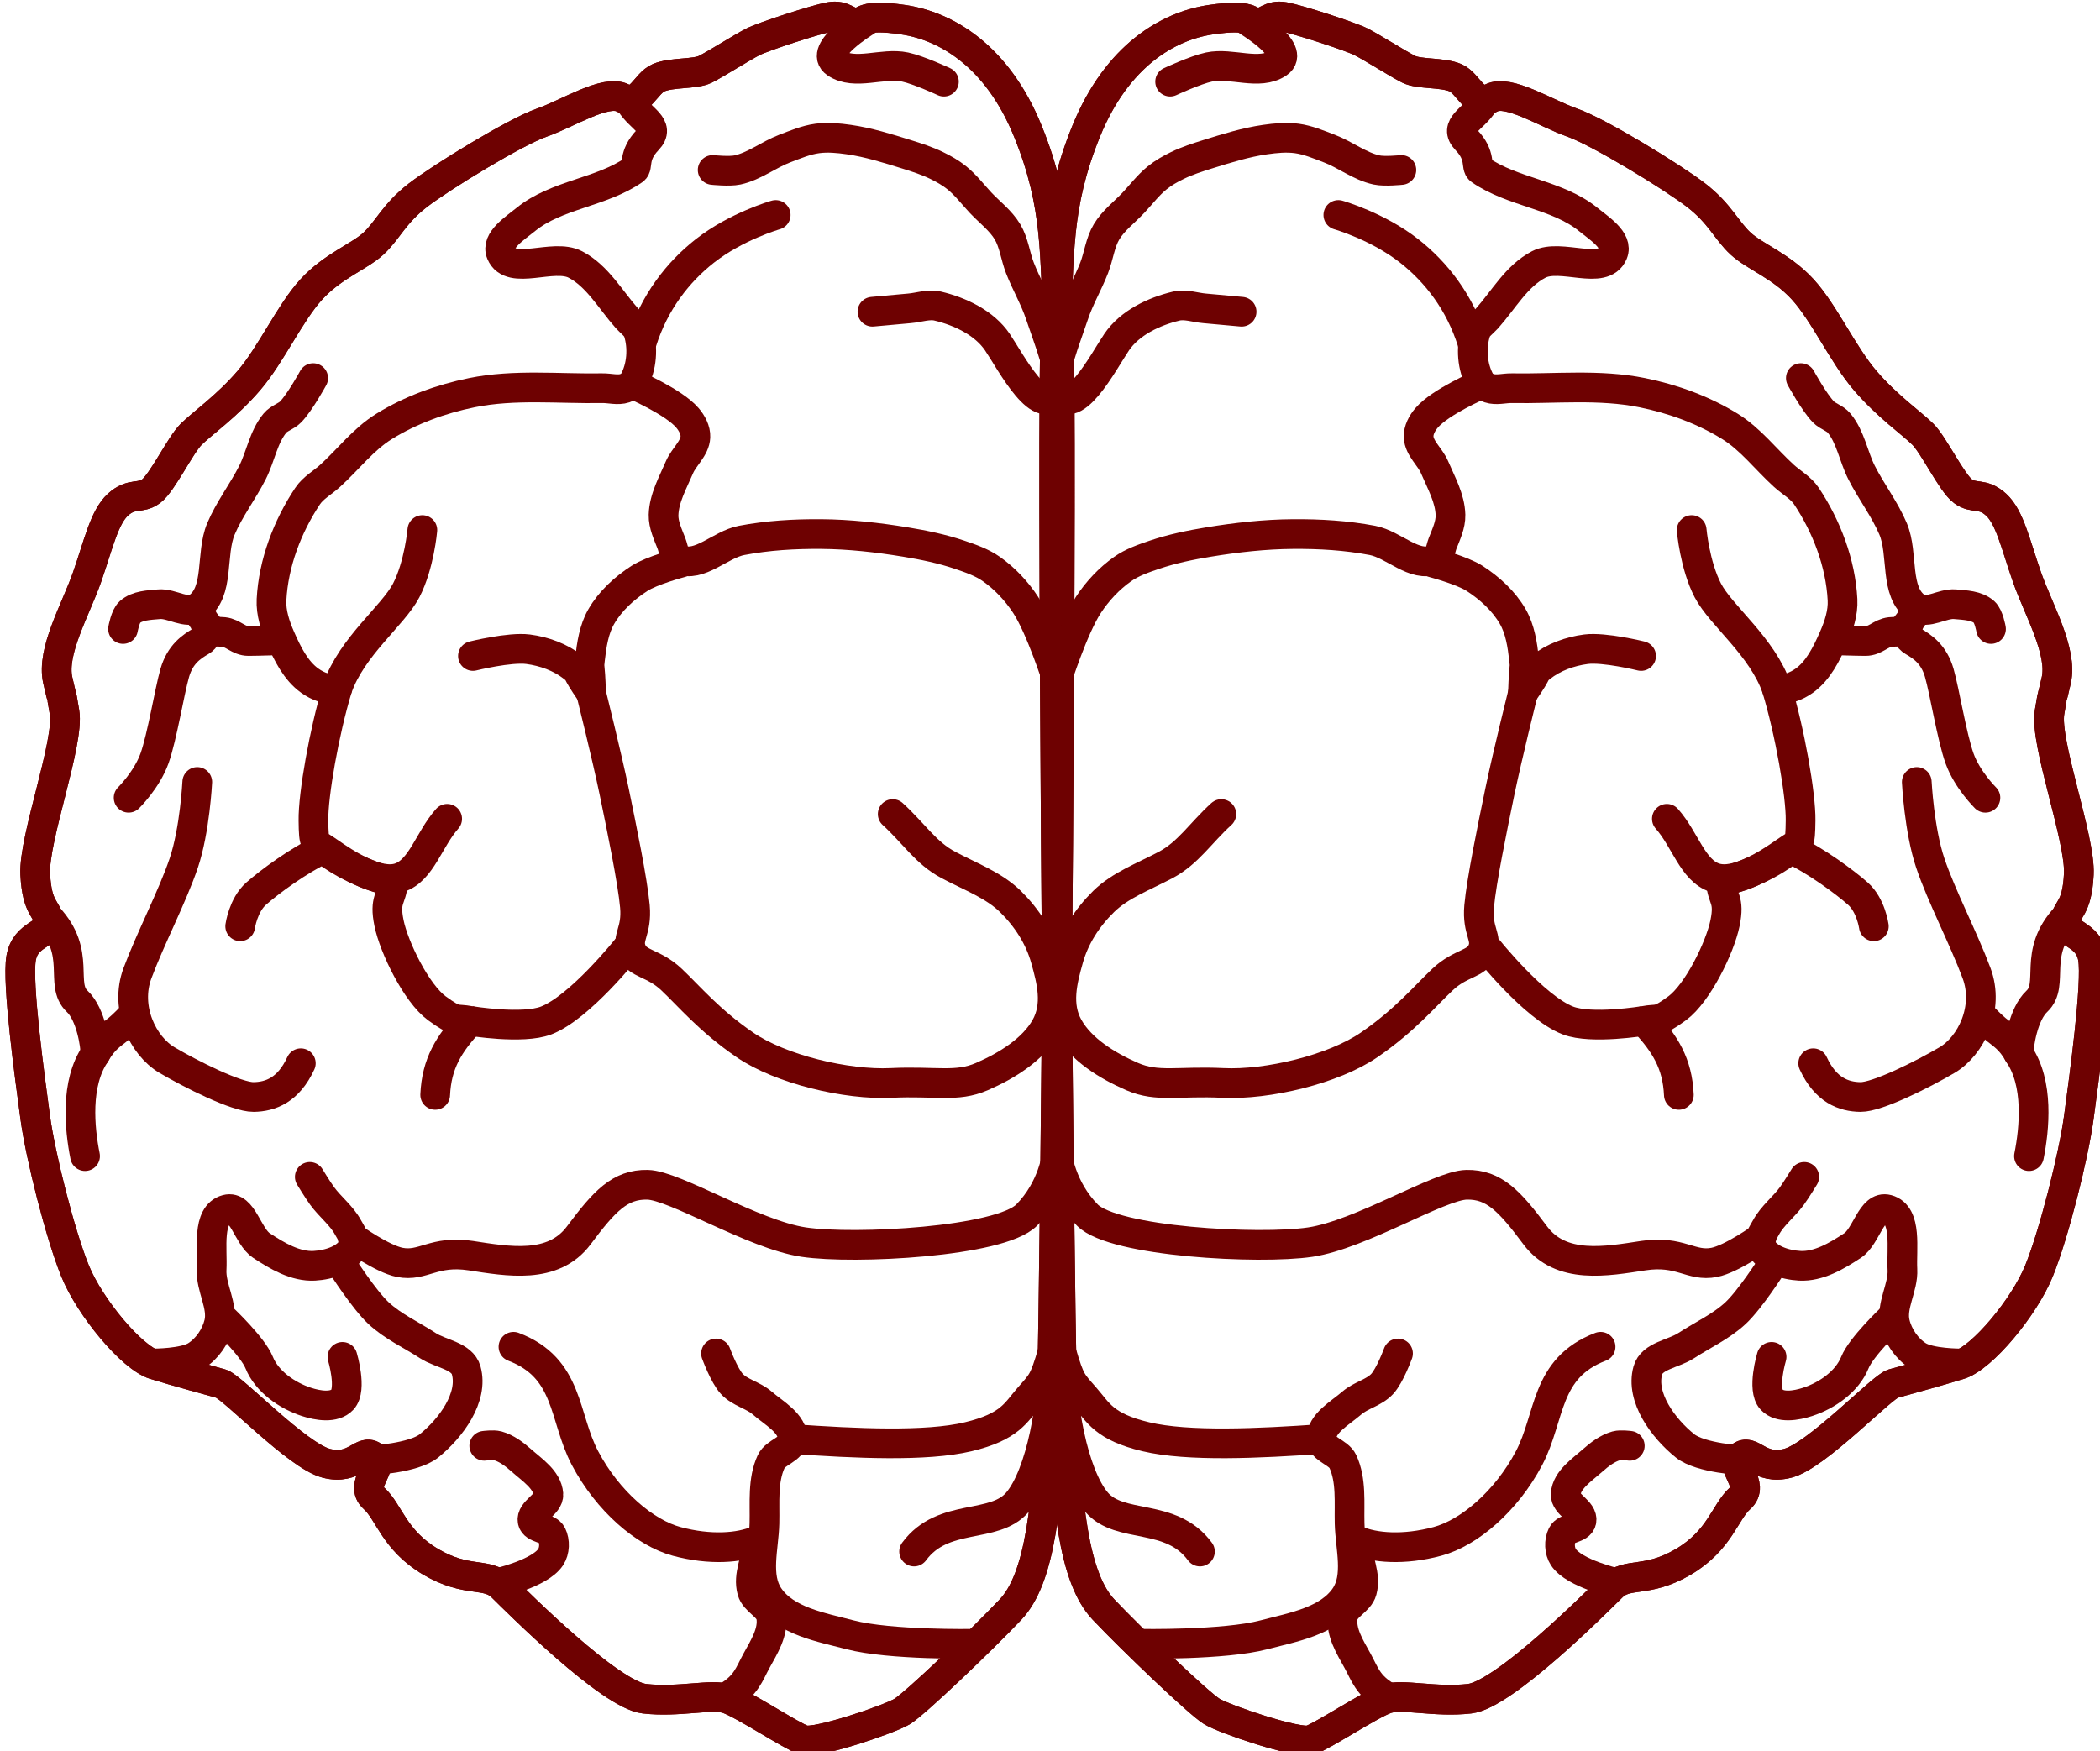 <?xml version="1.0" encoding="UTF-8" standalone="no"?>
<!-- Created with Inkscape (http://www.inkscape.org/) -->

<svg
   xmlns:dc="http://purl.org/dc/elements/1.1/"
   xmlns:cc="http://creativecommons.org/ns#"
   xmlns:rdf="http://www.w3.org/1999/02/22-rdf-syntax-ns#"
   xmlns:svg="http://www.w3.org/2000/svg"
   xmlns="http://www.w3.org/2000/svg"
   xmlns:sodipodi="http://sodipodi.sourceforge.net/DTD/sodipodi-0.dtd"
   xmlns:inkscape="http://www.inkscape.org/namespaces/inkscape"
   width="18.728mm"
   height="15.619mm"
   viewBox="0 0 18.728 15.619"
   version="1.1"
   id="svg873"
   inkscape:version="0.92.4 (5da689c313, 2019-01-14)"
   sodipodi:docname="Brain-SVG-02.svg">
  <defs
     id="defs867" />
  <sodipodi:namedview
     id="base"
     pagecolor="#ffffff"
     bordercolor="#666666"
     borderopacity="1.0"
     inkscape:pageopacity="0.0"
     inkscape:pageshadow="2"
     inkscape:zoom="15.839192"
     inkscape:cx="20.270339"
     inkscape:cy="20.558391"
     inkscape:document-units="mm"
     inkscape:current-layer="g2554"
     showgrid="false"
     inkscape:window-width="1920"
     inkscape:window-height="1001"
     inkscape:window-x="-9"
     inkscape:window-y="-9"
     inkscape:window-maximized="1"
     fit-margin-top="0"
     fit-margin-left="0"
     fit-margin-right="0"
     fit-margin-bottom="0" />
  <g
     inkscape:label="Layer 1"
     inkscape:groupmode="layer"
     id="layer1"
     transform="translate(-86.752,-135.855)">
    <g
       transform="matrix(0.265,0,0,0.265,56.614,126.558)"
       id="g1606"
       style="stroke:#6e0101;stroke-opacity:1">
      <g
         id="g1577"
         style="stroke:#6e0101;stroke-opacity:1">
        <g
           id="g2554"
           style="stroke:#6e0101;stroke-opacity:1">
          <g
             id="g935">
            <g
               style="stroke:#6e0101;stroke-opacity:1"
               id="g1933"
               transform="translate(-8.562,61.661)">
              <path
                 sodipodi:nodetypes="zzzzzzzzzzzzzzczzzzzzzzzzzzzzzzzzzzzzzz"
                 inkscape:connector-curvature="0"
                 id="path880"
                 d="m 157.91,-15.498 c 0.153,2.439 -0.103,31.812 -0.221,35.709 -0.118,3.897 -0.4,6.343 -1.392,7.391 -0.993,1.048 -3.205,3.159 -3.642,3.428 -0.437,0.268 -2.902,1.101 -3.321,0.964 -0.419,-0.137 -2.038,-1.217 -2.571,-1.392 -0.533,-0.175 -1.623,0.133 -2.785,0 -1.162,-0.133 -4.276,-3.257 -4.795,-3.768 -0.518,-0.511 -1.159,-0.11 -2.397,-0.839 -1.237,-0.729 -1.396,-1.677 -1.913,-2.141 -0.518,-0.464 0.378,-1.062 0,-1.392 -0.378,-0.331 -0.631,0.472 -1.607,0.214 -0.976,-0.257 -3.16,-2.571 -3.535,-2.678 -0.375,-0.107 -1.494,-0.407 -2.249,-0.643 -0.755,-0.235 -2.161,-1.916 -2.665,-3.151 -0.499,-1.225 -1.165,-3.861 -1.342,-5.174 -0.177,-1.313 -0.619,-4.519 -0.473,-5.359 0.145,-0.839 0.969,-0.781 0.928,-1.231 -0.041,-0.449 -0.395,-0.393 -0.454,-1.591 -0.06,-1.198 1.158,-4.443 0.985,-5.453 -0.174,-1.011 -0.01,-0.103 -0.227,-1.079 -0.217,-0.976 0.601,-2.369 0.985,-3.465 0.384,-1.096 0.576,-2.019 1.041,-2.443 0.465,-0.423 0.742,-0.175 1.117,-0.454 0.375,-0.28 0.978,-1.546 1.344,-1.912 0.366,-0.366 1.204,-0.945 1.95,-1.818 0.747,-0.873 1.377,-2.279 2.102,-3.068 0.725,-0.788 1.601,-1.09 2.083,-1.534 0.481,-0.443 0.694,-1.01 1.496,-1.628 0.802,-0.619 3.286,-2.136 4.166,-2.443 0.879,-0.307 2.156,-1.133 2.727,-0.833 0.571,0.299 0.764,-0.492 1.212,-0.682 0.448,-0.189 1.218,-0.107 1.572,-0.284 0.353,-0.177 1.256,-0.751 1.61,-0.928 0.353,-0.177 2.09,-0.745 2.575,-0.833 0.486,-0.088 0.641,0.226 0.909,0.208 0.268,-0.018 0.16,-0.323 1.572,-0.114 1.412,0.21 3.144,1.19 4.185,3.749 1.041,2.559 0.88,4.227 1.032,6.666 z"
                 style="fill:transparent;fill-opacity:0.991;stroke:#6e0101;stroke-width:1px;stroke-linecap:round;stroke-linejoin:round;stroke-opacity:1" />
              <g
                 style="fill:none;stroke:#6e0101;stroke-opacity:1"
                 transform="translate(68.723,-28.962)"
                 id="g1730">
                <g
                   id="g1470-6"
                   transform="translate(-40)"
                   style="fill:none;fill-opacity:0.221;stroke:#6e0101;stroke-opacity:1">
                  <path
                     sodipodi:nodetypes="zzzzzzzzzzzzzzczzzzzzzzzzzzzzzzzzzzzzzz"
                     inkscape:connector-curvature="0"
                     id="path880-2"
                     d="m 129.187,13.464 c 0.153,2.439 -0.103,31.812 -0.221,35.709 -0.118,3.897 -0.4,6.343 -1.392,7.391 -0.993,1.048 -3.205,3.159 -3.642,3.428 -0.437,0.268 -2.902,1.101 -3.321,0.964 -0.419,-0.137 -2.038,-1.217 -2.571,-1.392 -0.533,-0.175 -1.623,0.133 -2.785,0 -1.162,-0.133 -4.276,-3.257 -4.795,-3.768 -0.518,-0.511 -1.159,-0.11 -2.397,-0.839 -1.237,-0.729 -1.396,-1.677 -1.913,-2.141 -0.518,-0.464 0.378,-1.062 0,-1.392 -0.378,-0.331 -0.631,0.472 -1.607,0.214 -0.976,-0.257 -3.16,-2.571 -3.535,-2.678 -0.375,-0.107 -1.494,-0.407 -2.249,-0.643 -0.755,-0.235 -2.161,-1.916 -2.665,-3.151 -0.499,-1.225 -1.165,-3.861 -1.342,-5.174 -0.177,-1.313 -0.619,-4.519 -0.473,-5.359 0.145,-0.839 0.969,-0.781 0.928,-1.231 -0.041,-0.449 -0.395,-0.393 -0.454,-1.591 -0.06,-1.198 1.158,-4.443 0.985,-5.453 -0.174,-1.011 -0.01,-0.103 -0.227,-1.079 -0.217,-0.976 0.601,-2.369 0.985,-3.465 0.384,-1.096 0.576,-2.019 1.041,-2.443 0.465,-0.423 0.742,-0.175 1.117,-0.454 0.375,-0.28 0.978,-1.546 1.344,-1.912 0.366,-0.366 1.204,-0.945 1.95,-1.818 0.747,-0.873 1.377,-2.279 2.102,-3.068 0.725,-0.788 1.601,-1.09 2.083,-1.534 0.481,-0.443 0.694,-1.01 1.496,-1.628 0.802,-0.619 3.286,-2.136 4.166,-2.443 0.879,-0.307 2.156,-1.133 2.727,-0.833 0.571,0.299 0.764,-0.492 1.212,-0.682 0.448,-0.189 1.218,-0.107 1.572,-0.284 0.353,-0.177 1.256,-0.751 1.61,-0.928 0.353,-0.177 2.09,-0.745 2.575,-0.833 0.486,-0.088 0.641,0.226 0.909,0.208 0.268,-0.018 0.16,-0.323 1.572,-0.114 1.412,0.21 3.144,1.19 4.185,3.749 1.041,2.559 0.88,4.227 1.032,6.666 z"
                     style="fill:none;fill-opacity:0.221;stroke:#6e0101;stroke-width:1px;stroke-linecap:round;stroke-linejoin:round;stroke-opacity:1" />
                  <path
                     sodipodi:nodetypes="cssaaaaaaaaaaaaaaaczc"
                     inkscape:connector-curvature="0"
                     id="path823-2"
                     d="m 114.786,5.851 c 0.341,0.549 1.035,0.768 0.578,1.245 -0.513,0.535 -0.303,0.896 -0.465,1.009 -1.095,0.761 -2.602,0.824 -3.636,1.666 -0.364,0.297 -1.013,0.702 -0.833,1.136 0.323,0.778 1.751,-0.009 2.499,0.379 0.745,0.386 1.183,1.192 1.742,1.818 0.131,0.147 0.32,0.266 0.379,0.454 0.166,0.532 0.12,1.179 -0.151,1.666 -0.061,0.11 -0.183,0.187 -0.303,0.227 -0.24,0.08 -0.505,-0.004 -0.757,0 -1.465,0.025 -2.957,-0.141 -4.393,0.151 -1.034,0.21 -2.057,0.581 -2.954,1.136 -0.699,0.433 -1.209,1.114 -1.818,1.666 -0.251,0.228 -0.569,0.399 -0.757,0.682 -0.68,1.024 -1.148,2.256 -1.212,3.484 -0.023,0.44 0.125,0.884 0.303,1.288 0.235,0.532 0.512,1.101 0.985,1.439 0.261,0.186 0.624,0.337 0.926,0.257 0.487,-1.409 1.875,-2.443 2.318,-3.295 0.442,-0.852 0.544,-2.033 0.544,-2.033"
                     style="fill:none;fill-opacity:0.221;stroke:#6e0101;stroke-width:1px;stroke-linecap:round;stroke-linejoin:round;stroke-opacity:1" />
                  <path
                     sodipodi:nodetypes="caaaaaaaaaaaczaac"
                     inkscape:connector-curvature="0"
                     id="path825-7"
                     d="m 117.551,8.105 c 0,0 0.562,0.059 0.833,0 0.569,-0.123 1.047,-0.513 1.591,-0.72 0.358,-0.136 0.718,-0.29 1.098,-0.341 0.351,-0.047 0.71,-0.012 1.06,0.038 0.658,0.094 1.297,0.295 1.931,0.492 0.347,0.108 0.695,0.22 1.023,0.379 0.24,0.116 0.474,0.249 0.682,0.417 0.299,0.241 0.533,0.553 0.795,0.833 0.306,0.326 0.68,0.601 0.909,0.985 0.219,0.367 0.262,0.814 0.417,1.212 0.207,0.534 0.504,1.033 0.684,1.577 0.27,0.813 0.789,2.083 0.592,2.501 -0.502,1.192 -1.596,-0.935 -2.034,-1.579 -0.438,-0.644 -1.246,-1.032 -2.007,-1.212 -0.308,-0.073 -0.631,0.049 -0.947,0.076 -0.417,0.036 -1.25,0.114 -1.25,0.114"
                     style="fill:none;fill-opacity:0.221;stroke:#6e0101;stroke-width:1px;stroke-linecap:round;stroke-linejoin:round;stroke-opacity:1" />
                  <path
                     sodipodi:nodetypes="caaaaaaac"
                     inkscape:connector-curvature="0"
                     id="path829-5"
                     d="m 104.107,15.111 c 0,0 -0.441,0.809 -0.757,1.136 -0.151,0.156 -0.392,0.211 -0.53,0.379 -0.388,0.471 -0.482,1.122 -0.757,1.666 -0.327,0.645 -0.778,1.228 -1.06,1.894 -0.36,0.849 -0.032,2.133 -0.795,2.651 -0.357,0.242 -0.858,-0.151 -1.288,-0.114 -0.339,0.03 -0.731,0.039 -0.985,0.265 -0.152,0.135 -0.227,0.568 -0.227,0.568"
                     style="fill:none;fill-opacity:0.221;stroke:#6e0101;stroke-width:1px;stroke-linecap:round;stroke-linejoin:round;stroke-opacity:1" />
                  <path
                     sodipodi:nodetypes="czzzczsc"
                     inkscape:connector-curvature="0"
                     id="path831-2"
                     d="m 97.896,29.237 c 0,0 0.613,-0.603 0.871,-1.325 0.258,-0.723 0.503,-2.254 0.682,-2.878 0.179,-0.624 0.561,-0.881 0.883,-1.067 0.321,-0.186 0.212,-0.624 -0.132,-1.04 0.53,0.852 0.578,0.696 0.897,0.731 0.32,0.035 0.502,0.304 0.831,0.303 0.357,-9.99e-4 1.071,-0.027 1.071,-0.027"
                     style="fill:none;fill-opacity:0.221;stroke:#6e0101;stroke-width:1px;stroke-linecap:round;stroke-linejoin:round;stroke-opacity:1" />
                  <path
                     sodipodi:nodetypes="caaaaaaaaaaaac"
                     inkscape:connector-curvature="0"
                     id="path833-8"
                     d="m 114.881,15.325 c 0,0 1.358,0.582 1.821,1.125 0.151,0.177 0.278,0.411 0.268,0.643 -0.017,0.383 -0.385,0.665 -0.536,1.018 -0.221,0.519 -0.521,1.042 -0.536,1.607 -0.008,0.333 0.148,0.653 0.268,0.964 0.072,0.186 0.084,0.457 0.268,0.536 0.67,0.287 1.373,-0.506 2.089,-0.643 0.879,-0.168 1.782,-0.221 2.678,-0.214 0.95,0.007 1.901,0.114 2.839,0.268 0.615,0.101 1.23,0.228 1.821,0.428 0.371,0.126 0.751,0.256 1.071,0.482 0.454,0.321 0.847,0.74 1.151,1.205 0.505,0.769 1.071,2.544 1.071,2.544"
                     style="fill:none;fill-opacity:0.221;stroke:#6e0101;stroke-width:1px;stroke-linecap:round;stroke-linejoin:round;stroke-opacity:1" />
                  <path
                     sodipodi:nodetypes="czzzzzzzzzzzc"
                     inkscape:connector-curvature="0"
                     id="path837-3"
                     d="m 123.61,29.786 c 0.707,0.644 1.115,1.313 1.875,1.714 0.759,0.401 1.532,0.684 2.089,1.232 0.556,0.548 0.972,1.196 1.178,1.928 0.206,0.732 0.423,1.556 0,2.303 -0.423,0.746 -1.288,1.289 -2.142,1.66 -0.854,0.371 -1.556,0.142 -3.053,0.214 -1.497,0.073 -3.723,-0.457 -4.927,-1.285 -1.204,-0.828 -1.853,-1.619 -2.464,-2.196 -0.611,-0.577 -1.149,-0.506 -1.339,-0.964 -0.19,-0.458 0.184,-0.645 0.107,-1.5 -0.077,-0.855 -0.449,-2.66 -0.696,-3.856 -0.248,-1.196 -0.777,-3.321 -0.777,-3.321"
                     style="fill:none;fill-opacity:0.221;stroke:#6e0101;stroke-width:1px;stroke-linecap:round;stroke-linejoin:round;stroke-opacity:1" />
                  <path
                     sodipodi:nodetypes="czzzc"
                     inkscape:connector-curvature="0"
                     id="path839-6"
                     d="m 104.919,25.555 c -0.44,1.447 -0.816,3.588 -0.803,4.445 0.013,0.857 0.021,0.712 0.536,1.071 0.514,0.359 1.615,1.101 2.357,0.857 0.742,-0.244 0.991,-1.289 1.607,-1.982"
                     style="fill:none;fill-opacity:0.221;stroke:#6e0101;stroke-width:1px;stroke-linecap:round;stroke-linejoin:round;stroke-opacity:1" />
                  <path
                     sodipodi:nodetypes="czzzzc"
                     inkscape:connector-curvature="0"
                     id="path841-6"
                     d="m 100.206,28.706 c 0,0 -0.08,1.616 -0.454,2.727 -0.374,1.111 -1.123,2.54 -1.559,3.711 -0.436,1.172 0.185,2.447 0.994,2.923 0.808,0.476 2.346,1.25 2.913,1.243 0.567,-0.007 1.175,-0.231 1.591,-1.136"
                     style="fill:none;fill-opacity:0.221;stroke:#6e0101;stroke-width:1px;stroke-linecap:round;stroke-linejoin:round;stroke-opacity:1" />
                  <path
                     sodipodi:nodetypes="cczzcczc"
                     inkscape:connector-curvature="0"
                     id="path843-1"
                     d="m 108.213,39.239 c 0.047,-1.053 0.458,-1.72 1.178,-2.49 -0.495,-0.098 -0.441,0.074 -1.125,-0.428 -0.683,-0.502 -1.439,-2.043 -1.607,-2.865 -0.168,-0.822 0.097,-0.797 0.134,-1.366 -0.961,-0.277 -1.628,-0.579 -2.357,-1.125 -0.807,0.369 -1.81,1.111 -2.249,1.5 -0.439,0.388 -0.536,1.098 -0.536,1.098"
                     style="fill:none;fill-opacity:0.221;stroke:#6e0101;stroke-width:1px;stroke-linecap:round;stroke-linejoin:round;stroke-opacity:1" />
                  <path
                     sodipodi:nodetypes="caaaaaaaaac"
                     inkscape:connector-curvature="0"
                     id="path851-9"
                     d="m 98.742,48.279 c 0,0 1.019,0.002 1.426,-0.258 0.376,-0.24 0.665,-0.662 0.77,-1.096 0.143,-0.591 -0.282,-1.201 -0.249,-1.809 0.037,-0.692 -0.168,-1.839 0.502,-2.019 0.543,-0.146 0.705,0.902 1.174,1.212 0.53,0.35 1.146,0.716 1.78,0.682 0.496,-0.027 1.134,-0.223 1.325,-0.682 0.082,-0.195 -0.089,-0.42 -0.189,-0.606 -0.217,-0.402 -0.601,-0.691 -0.871,-1.06 -0.151,-0.206 -0.417,-0.644 -0.417,-0.644"
                     style="fill:none;fill-opacity:0.221;stroke:#6e0101;stroke-width:1px;stroke-linecap:round;stroke-linejoin:round;stroke-opacity:1" />
                  <path
                     sodipodi:nodetypes="csac"
                     inkscape:connector-curvature="0"
                     id="path853-6"
                     d="m 122.701,3.106 c 0,0 -1.622,0.983 -1.004,1.401 0.638,0.432 1.568,-0.028 2.329,0.133 0.455,0.096 1.307,0.492 1.307,0.492"
                     style="fill:none;fill-opacity:0.221;stroke:#6e0101;stroke-width:1px;stroke-linecap:round;stroke-linejoin:round;stroke-opacity:1" />
                  <path
                     sodipodi:nodetypes="csaac"
                     inkscape:connector-curvature="0"
                     id="path855-9"
                     d="m 101.077,46.771 c 0,0 0.996,0.943 1.212,1.477 0.258,0.639 0.935,1.111 1.591,1.325 0.385,0.126 0.935,0.219 1.212,-0.076 0.328,-0.35 0,-1.439 0,-1.439"
                     style="fill:none;fill-opacity:0.221;stroke:#6e0101;stroke-width:1px;stroke-linecap:round;stroke-linejoin:round;stroke-opacity:1" />
                  <path
                     sodipodi:nodetypes="caaaac"
                     inkscape:connector-curvature="0"
                     id="path857-9"
                     d="m 106.038,51.543 c 0,0 1.443,-0.067 1.969,-0.492 0.734,-0.592 1.501,-1.629 1.25,-2.537 -0.136,-0.493 -0.86,-0.554 -1.288,-0.833 -0.557,-0.364 -1.18,-0.644 -1.666,-1.098 -0.487,-0.455 -1.212,-1.591 -1.212,-1.591"
                     style="fill:none;fill-opacity:0.221;stroke:#6e0101;stroke-width:1px;stroke-linecap:round;stroke-linejoin:round;stroke-opacity:1" />
                  <path
                     sodipodi:nodetypes="caaaaaac"
                     inkscape:connector-curvature="0"
                     id="path859-4"
                     d="m 110.318,55.67 c 0,0 1.416,-0.32 1.78,-0.871 0.139,-0.211 0.149,-0.53 0.038,-0.757 -0.115,-0.236 -0.588,-0.198 -0.644,-0.454 -0.074,-0.343 0.556,-0.559 0.53,-0.909 -0.035,-0.484 -0.546,-0.814 -0.909,-1.136 -0.233,-0.207 -0.495,-0.407 -0.795,-0.492 -0.146,-0.041 -0.454,0 -0.454,0"
                     style="fill:none;fill-opacity:0.221;stroke:#6e0101;stroke-width:1px;stroke-linecap:round;stroke-linejoin:round;stroke-opacity:1" />
                  <path
                     sodipodi:nodetypes="caaacssc"
                     inkscape:connector-curvature="0"
                     id="path861-9"
                     d="m 118.043,59.495 c 0.644,-0.379 0.734,-0.756 0.985,-1.212 0.25,-0.455 0.574,-0.964 0.492,-1.477 -0.057,-0.357 -0.55,-0.522 -0.644,-0.871 -0.149,-0.552 0.152,-0.983 0.189,-1.704 -0.606,0.263 -1.596,0.341 -2.727,0.038 -1.062,-0.285 -2.315,-1.346 -3.084,-2.804 -0.732,-1.389 -0.521,-3.03 -2.407,-3.747"
                     style="fill:none;fill-opacity:0.221;stroke:#6e0101;stroke-width:1px;stroke-linecap:round;stroke-linejoin:round;stroke-opacity:1" />
                  <path
                     sodipodi:nodetypes="caaaaaaac"
                     inkscape:connector-curvature="0"
                     id="path863-1"
                     d="m 126.337,57.715 c 0,0 -2.819,0.051 -4.166,-0.303 -0.972,-0.255 -2.163,-0.456 -2.727,-1.288 -0.461,-0.681 -0.171,-1.64 -0.151,-2.462 0.017,-0.698 -0.067,-1.449 0.227,-2.083 0.146,-0.316 0.709,-0.409 0.72,-0.757 0.016,-0.528 -0.624,-0.865 -1.023,-1.212 -0.304,-0.264 -0.75,-0.347 -1.023,-0.644 -0.26,-0.283 -0.53,-1.023 -0.53,-1.023"
                     style="fill:none;fill-opacity:0.221;stroke:#6e0101;stroke-width:1px;stroke-linecap:round;stroke-linejoin:round;stroke-opacity:1" />
                  <path
                     sodipodi:nodetypes="czczzc"
                     inkscape:connector-curvature="0"
                     id="path865-2"
                     d="m 124.33,54.61 c 0.98,-1.331 2.695,-0.732 3.484,-1.666 0.789,-0.934 1.228,-3.381 1.174,-5.037 -0.289,0.994 -0.353,1.01 -0.795,1.515 -0.442,0.505 -0.627,0.987 -2.045,1.325 -1.418,0.339 -3.815,0.224 -5.908,0.076"
                     style="fill:none;fill-opacity:0.221;stroke:#6e0101;stroke-width:1px;stroke-linecap:round;stroke-linejoin:round;stroke-opacity:1" />
                  <path
                     sodipodi:nodetypes="cazzzzzc"
                     inkscape:connector-curvature="0"
                     id="path1418-8"
                     d="m 105.432,44.044 c 0,0 1.003,0.718 1.591,0.833 0.784,0.154 1.141,-0.417 2.386,-0.227 1.245,0.19 2.772,0.476 3.636,-0.682 0.864,-1.158 1.388,-1.72 2.31,-1.704 0.922,0.016 3.557,1.677 5.264,1.931 1.707,0.254 6.602,-0.007 7.498,-0.909 0.896,-0.902 1.023,-2.045 1.023,-2.045"
                     style="fill:none;fill-opacity:0.221;stroke:#6e0101;stroke-width:1px;stroke-linecap:round;stroke-linejoin:round;stroke-opacity:1" />
                </g>
                <g
                   style="fill:none;stroke:#6e0101;stroke-opacity:1"
                   id="g1549"
                   transform="translate(-40)">
                  <path
                     sodipodi:nodetypes="csc"
                     inkscape:connector-curvature="0"
                     id="path827"
                     d="m 119.672,9.62 c 0,0 -1.322,0.376 -2.386,1.212 -0.9,0.706 -1.703,1.726 -2.121,3.068"
                     style="fill:none;stroke:#6e0101;stroke-width:1px;stroke-linecap:round;stroke-linejoin:round;stroke-opacity:1" />
                  <path
                     sodipodi:nodetypes="caaacaac"
                     inkscape:connector-curvature="0"
                     id="path835"
                     d="m 116.49,21.322 c 0,0 -0.982,0.259 -1.401,0.53 -0.51,0.329 -0.985,0.761 -1.288,1.288 -0.247,0.43 -0.323,0.946 -0.379,1.439 -0.042,0.377 0,0 0.038,1.136 -0.606,-0.871 -0.329,-0.651 -0.606,-0.871 -0.426,-0.338 -0.976,-0.536 -1.515,-0.606 -0.618,-0.08 -1.856,0.227 -1.856,0.227"
                     style="fill:none;stroke:#6e0101;stroke-width:1px;stroke-linecap:round;stroke-linejoin:round;stroke-opacity:1" />
                  <path
                     sodipodi:nodetypes="cac"
                     inkscape:connector-curvature="0"
                     id="path845"
                     d="m 109.391,36.748 c 0,0 1.76,0.293 2.555,-0.013 1.139,-0.439 2.727,-2.443 2.727,-2.443"
                     style="fill:none;stroke:#6e0101;stroke-width:1px;stroke-linecap:butt;stroke-linejoin:miter;stroke-opacity:1" />
                  <path
                     sodipodi:nodetypes="csczc"
                     inkscape:connector-curvature="0"
                     id="path847"
                     d="m 95.179,33.241 c 1.161,1.234 0.367,2.267 0.987,2.849 0.464,0.435 0.615,1.484 0.613,1.762 0.276,-0.492 0.553,-0.646 0.757,-0.814 0.204,-0.169 0.473,-0.454 0.473,-0.454"
                     style="fill:none;stroke:#6e0101;stroke-width:1px;stroke-linecap:round;stroke-linejoin:round;stroke-opacity:1" />
                  <path
                     sodipodi:nodetypes="cc"
                     inkscape:connector-curvature="0"
                     id="path849"
                     d="m 96.779,37.852 c -0.686,0.999 -0.533,2.525 -0.349,3.448"
                     style="fill:none;stroke:#6e0101;stroke-width:1px;stroke-linecap:round;stroke-linejoin:round;stroke-opacity:1" />
                </g>
              </g>
            </g>
            <g
               style="stroke:#6e0101;stroke-opacity:1"
               id="g1933-6"
               transform="matrix(-1,0,0,1,307.163,61.661)">
              <path
                 sodipodi:nodetypes="zzzzzzzzzzzzzzczzzzzzzzzzzzzzzzzzzzzzzz"
                 inkscape:connector-curvature="0"
                 id="path880-6"
                 d="m 157.91,-15.498 c 0.153,2.439 -0.103,31.812 -0.221,35.709 -0.118,3.897 -0.4,6.343 -1.392,7.391 -0.993,1.048 -3.205,3.159 -3.642,3.428 -0.437,0.268 -2.902,1.101 -3.321,0.964 -0.419,-0.137 -2.038,-1.217 -2.571,-1.392 -0.533,-0.175 -1.623,0.133 -2.785,0 -1.162,-0.133 -4.276,-3.257 -4.795,-3.768 -0.518,-0.511 -1.159,-0.11 -2.397,-0.839 -1.237,-0.729 -1.396,-1.677 -1.913,-2.141 -0.518,-0.464 0.378,-1.062 0,-1.392 -0.378,-0.331 -0.631,0.472 -1.607,0.214 -0.976,-0.257 -3.16,-2.571 -3.535,-2.678 -0.375,-0.107 -1.494,-0.407 -2.249,-0.643 -0.755,-0.235 -2.161,-1.916 -2.665,-3.151 -0.499,-1.225 -1.165,-3.861 -1.342,-5.174 -0.177,-1.313 -0.619,-4.519 -0.473,-5.359 0.145,-0.839 0.969,-0.781 0.928,-1.231 -0.041,-0.449 -0.395,-0.393 -0.454,-1.591 -0.06,-1.198 1.158,-4.443 0.985,-5.453 -0.174,-1.011 -0.01,-0.103 -0.227,-1.079 -0.217,-0.976 0.601,-2.369 0.985,-3.465 0.384,-1.096 0.576,-2.019 1.041,-2.443 0.465,-0.423 0.742,-0.175 1.117,-0.454 0.375,-0.28 0.978,-1.546 1.344,-1.912 0.366,-0.366 1.204,-0.945 1.95,-1.818 0.747,-0.873 1.377,-2.279 2.102,-3.068 0.725,-0.788 1.601,-1.09 2.083,-1.534 0.481,-0.443 0.694,-1.01 1.496,-1.628 0.802,-0.619 3.286,-2.136 4.166,-2.443 0.879,-0.307 2.156,-1.133 2.727,-0.833 0.571,0.299 0.764,-0.492 1.212,-0.682 0.448,-0.189 1.218,-0.107 1.572,-0.284 0.353,-0.177 1.256,-0.751 1.61,-0.928 0.353,-0.177 2.09,-0.745 2.575,-0.833 0.486,-0.088 0.641,0.226 0.909,0.208 0.268,-0.018 0.16,-0.323 1.572,-0.114 1.412,0.21 3.144,1.19 4.185,3.749 1.041,2.559 0.88,4.227 1.032,6.666 z"
                 style="fill:transparent;fill-opacity:0.991;stroke:#6e0101;stroke-width:1px;stroke-linecap:round;stroke-linejoin:round;stroke-opacity:1" />
              <g
                 style="fill:none;stroke:#6e0101;stroke-opacity:1"
                 transform="translate(68.723,-28.962)"
                 id="g1730-4">
                <g
                   id="g1470-6-2"
                   transform="translate(-40)"
                   style="fill:none;fill-opacity:0.221;stroke:#6e0101;stroke-opacity:1">
                  <path
                     sodipodi:nodetypes="zzzzzzzzzzzzzzczzzzzzzzzzzzzzzzzzzzzzzz"
                     inkscape:connector-curvature="0"
                     id="path880-2-8"
                     d="m 129.187,13.464 c 0.153,2.439 -0.103,31.812 -0.221,35.709 -0.118,3.897 -0.4,6.343 -1.392,7.391 -0.993,1.048 -3.205,3.159 -3.642,3.428 -0.437,0.268 -2.902,1.101 -3.321,0.964 -0.419,-0.137 -2.038,-1.217 -2.571,-1.392 -0.533,-0.175 -1.623,0.133 -2.785,0 -1.162,-0.133 -4.276,-3.257 -4.795,-3.768 -0.518,-0.511 -1.159,-0.11 -2.397,-0.839 -1.237,-0.729 -1.396,-1.677 -1.913,-2.141 -0.518,-0.464 0.378,-1.062 0,-1.392 -0.378,-0.331 -0.631,0.472 -1.607,0.214 -0.976,-0.257 -3.16,-2.571 -3.535,-2.678 -0.375,-0.107 -1.494,-0.407 -2.249,-0.643 -0.755,-0.235 -2.161,-1.916 -2.665,-3.151 -0.499,-1.225 -1.165,-3.861 -1.342,-5.174 -0.177,-1.313 -0.619,-4.519 -0.473,-5.359 0.145,-0.839 0.969,-0.781 0.928,-1.231 -0.041,-0.449 -0.395,-0.393 -0.454,-1.591 -0.06,-1.198 1.158,-4.443 0.985,-5.453 -0.174,-1.011 -0.01,-0.103 -0.227,-1.079 -0.217,-0.976 0.601,-2.369 0.985,-3.465 0.384,-1.096 0.576,-2.019 1.041,-2.443 0.465,-0.423 0.742,-0.175 1.117,-0.454 0.375,-0.28 0.978,-1.546 1.344,-1.912 0.366,-0.366 1.204,-0.945 1.95,-1.818 0.747,-0.873 1.377,-2.279 2.102,-3.068 0.725,-0.788 1.601,-1.09 2.083,-1.534 0.481,-0.443 0.694,-1.01 1.496,-1.628 0.802,-0.619 3.286,-2.136 4.166,-2.443 0.879,-0.307 2.156,-1.133 2.727,-0.833 0.571,0.299 0.764,-0.492 1.212,-0.682 0.448,-0.189 1.218,-0.107 1.572,-0.284 0.353,-0.177 1.256,-0.751 1.61,-0.928 0.353,-0.177 2.09,-0.745 2.575,-0.833 0.486,-0.088 0.641,0.226 0.909,0.208 0.268,-0.018 0.16,-0.323 1.572,-0.114 1.412,0.21 3.144,1.19 4.185,3.749 1.041,2.559 0.88,4.227 1.032,6.666 z"
                     style="fill:none;fill-opacity:0.221;stroke:#6e0101;stroke-width:1px;stroke-linecap:round;stroke-linejoin:round;stroke-opacity:1" />
                  <path
                     sodipodi:nodetypes="cssaaaaaaaaaaaaaaaczc"
                     inkscape:connector-curvature="0"
                     id="path823-2-6"
                     d="m 114.786,5.851 c 0.341,0.549 1.035,0.768 0.578,1.245 -0.513,0.535 -0.303,0.896 -0.465,1.009 -1.095,0.761 -2.602,0.824 -3.636,1.666 -0.364,0.297 -1.013,0.702 -0.833,1.136 0.323,0.778 1.751,-0.009 2.499,0.379 0.745,0.386 1.183,1.192 1.742,1.818 0.131,0.147 0.32,0.266 0.379,0.454 0.166,0.532 0.12,1.179 -0.151,1.666 -0.061,0.11 -0.183,0.187 -0.303,0.227 -0.24,0.08 -0.505,-0.004 -0.757,0 -1.465,0.025 -2.957,-0.141 -4.393,0.151 -1.034,0.21 -2.057,0.581 -2.954,1.136 -0.699,0.433 -1.209,1.114 -1.818,1.666 -0.251,0.228 -0.569,0.399 -0.757,0.682 -0.68,1.024 -1.148,2.256 -1.212,3.484 -0.023,0.44 0.125,0.884 0.303,1.288 0.235,0.532 0.512,1.101 0.985,1.439 0.261,0.186 0.624,0.337 0.926,0.257 0.487,-1.409 1.875,-2.443 2.318,-3.295 0.442,-0.852 0.544,-2.033 0.544,-2.033"
                     style="fill:none;fill-opacity:0.221;stroke:#6e0101;stroke-width:1px;stroke-linecap:round;stroke-linejoin:round;stroke-opacity:1" />
                  <path
                     sodipodi:nodetypes="caaaaaaaaaaaczaac"
                     inkscape:connector-curvature="0"
                     id="path825-7-1"
                     d="m 117.551,8.105 c 0,0 0.562,0.059 0.833,0 0.569,-0.123 1.047,-0.513 1.591,-0.72 0.358,-0.136 0.718,-0.29 1.098,-0.341 0.351,-0.047 0.71,-0.012 1.06,0.038 0.658,0.094 1.297,0.295 1.931,0.492 0.347,0.108 0.695,0.22 1.023,0.379 0.24,0.116 0.474,0.249 0.682,0.417 0.299,0.241 0.533,0.553 0.795,0.833 0.306,0.326 0.68,0.601 0.909,0.985 0.219,0.367 0.262,0.814 0.417,1.212 0.207,0.534 0.504,1.033 0.684,1.577 0.27,0.813 0.789,2.083 0.592,2.501 -0.502,1.192 -1.596,-0.935 -2.034,-1.579 -0.438,-0.644 -1.246,-1.032 -2.007,-1.212 -0.308,-0.073 -0.631,0.049 -0.947,0.076 -0.417,0.036 -1.25,0.114 -1.25,0.114"
                     style="fill:none;fill-opacity:0.221;stroke:#6e0101;stroke-width:1px;stroke-linecap:round;stroke-linejoin:round;stroke-opacity:1" />
                  <path
                     sodipodi:nodetypes="caaaaaaac"
                     inkscape:connector-curvature="0"
                     id="path829-5-2"
                     d="m 104.107,15.111 c 0,0 -0.441,0.809 -0.757,1.136 -0.151,0.156 -0.392,0.211 -0.53,0.379 -0.388,0.471 -0.482,1.122 -0.757,1.666 -0.327,0.645 -0.778,1.228 -1.06,1.894 -0.36,0.849 -0.032,2.133 -0.795,2.651 -0.357,0.242 -0.858,-0.151 -1.288,-0.114 -0.339,0.03 -0.731,0.039 -0.985,0.265 -0.152,0.135 -0.227,0.568 -0.227,0.568"
                     style="fill:none;fill-opacity:0.221;stroke:#6e0101;stroke-width:1px;stroke-linecap:round;stroke-linejoin:round;stroke-opacity:1" />
                  <path
                     sodipodi:nodetypes="czzzczsc"
                     inkscape:connector-curvature="0"
                     id="path831-2-4"
                     d="m 97.896,29.237 c 0,0 0.613,-0.603 0.871,-1.325 0.258,-0.723 0.503,-2.254 0.682,-2.878 0.179,-0.624 0.561,-0.881 0.883,-1.067 0.321,-0.186 0.212,-0.624 -0.132,-1.04 0.53,0.852 0.578,0.696 0.897,0.731 0.32,0.035 0.502,0.304 0.831,0.303 0.357,-9.99e-4 1.071,-0.027 1.071,-0.027"
                     style="fill:none;fill-opacity:0.221;stroke:#6e0101;stroke-width:1px;stroke-linecap:round;stroke-linejoin:round;stroke-opacity:1" />
                  <path
                     sodipodi:nodetypes="caaaaaaaaaaaac"
                     inkscape:connector-curvature="0"
                     id="path833-8-0"
                     d="m 114.881,15.325 c 0,0 1.358,0.582 1.821,1.125 0.151,0.177 0.278,0.411 0.268,0.643 -0.017,0.383 -0.385,0.665 -0.536,1.018 -0.221,0.519 -0.521,1.042 -0.536,1.607 -0.008,0.333 0.148,0.653 0.268,0.964 0.072,0.186 0.084,0.457 0.268,0.536 0.67,0.287 1.373,-0.506 2.089,-0.643 0.879,-0.168 1.782,-0.221 2.678,-0.214 0.95,0.007 1.901,0.114 2.839,0.268 0.615,0.101 1.23,0.228 1.821,0.428 0.371,0.126 0.751,0.256 1.071,0.482 0.454,0.321 0.847,0.74 1.151,1.205 0.505,0.769 1.071,2.544 1.071,2.544"
                     style="fill:none;fill-opacity:0.221;stroke:#6e0101;stroke-width:1px;stroke-linecap:round;stroke-linejoin:round;stroke-opacity:1" />
                  <path
                     sodipodi:nodetypes="czzzzzzzzzzzc"
                     inkscape:connector-curvature="0"
                     id="path837-3-5"
                     d="m 123.61,29.786 c 0.707,0.644 1.115,1.313 1.875,1.714 0.759,0.401 1.532,0.684 2.089,1.232 0.556,0.548 0.972,1.196 1.178,1.928 0.206,0.732 0.423,1.556 0,2.303 -0.423,0.746 -1.288,1.289 -2.142,1.66 -0.854,0.371 -1.556,0.142 -3.053,0.214 -1.497,0.073 -3.723,-0.457 -4.927,-1.285 -1.204,-0.828 -1.853,-1.619 -2.464,-2.196 -0.611,-0.577 -1.149,-0.506 -1.339,-0.964 -0.19,-0.458 0.184,-0.645 0.107,-1.5 -0.077,-0.855 -0.449,-2.66 -0.696,-3.856 -0.248,-1.196 -0.777,-3.321 -0.777,-3.321"
                     style="fill:none;fill-opacity:0.221;stroke:#6e0101;stroke-width:1px;stroke-linecap:round;stroke-linejoin:round;stroke-opacity:1" />
                  <path
                     sodipodi:nodetypes="czzzc"
                     inkscape:connector-curvature="0"
                     id="path839-6-7"
                     d="m 104.919,25.555 c -0.44,1.447 -0.816,3.588 -0.803,4.445 0.013,0.857 0.021,0.712 0.536,1.071 0.514,0.359 1.615,1.101 2.357,0.857 0.742,-0.244 0.991,-1.289 1.607,-1.982"
                     style="fill:none;fill-opacity:0.221;stroke:#6e0101;stroke-width:1px;stroke-linecap:round;stroke-linejoin:round;stroke-opacity:1" />
                  <path
                     sodipodi:nodetypes="czzzzc"
                     inkscape:connector-curvature="0"
                     id="path841-6-6"
                     d="m 100.206,28.706 c 0,0 -0.08,1.616 -0.454,2.727 -0.374,1.111 -1.123,2.54 -1.559,3.711 -0.436,1.172 0.185,2.447 0.994,2.923 0.808,0.476 2.346,1.25 2.913,1.243 0.567,-0.007 1.175,-0.231 1.591,-1.136"
                     style="fill:none;fill-opacity:0.221;stroke:#6e0101;stroke-width:1px;stroke-linecap:round;stroke-linejoin:round;stroke-opacity:1" />
                  <path
                     sodipodi:nodetypes="cczzcczc"
                     inkscape:connector-curvature="0"
                     id="path843-1-4"
                     d="m 108.213,39.239 c 0.047,-1.053 0.458,-1.72 1.178,-2.49 -0.495,-0.098 -0.441,0.074 -1.125,-0.428 -0.683,-0.502 -1.439,-2.043 -1.607,-2.865 -0.168,-0.822 0.097,-0.797 0.134,-1.366 -0.961,-0.277 -1.628,-0.579 -2.357,-1.125 -0.807,0.369 -1.81,1.111 -2.249,1.5 -0.439,0.388 -0.536,1.098 -0.536,1.098"
                     style="fill:none;fill-opacity:0.221;stroke:#6e0101;stroke-width:1px;stroke-linecap:round;stroke-linejoin:round;stroke-opacity:1" />
                  <path
                     sodipodi:nodetypes="caaaaaaaaac"
                     inkscape:connector-curvature="0"
                     id="path851-9-1"
                     d="m 98.742,48.279 c 0,0 1.019,0.002 1.426,-0.258 0.376,-0.24 0.665,-0.662 0.77,-1.096 0.143,-0.591 -0.282,-1.201 -0.249,-1.809 0.037,-0.692 -0.168,-1.839 0.502,-2.019 0.543,-0.146 0.705,0.902 1.174,1.212 0.53,0.35 1.146,0.716 1.78,0.682 0.496,-0.027 1.134,-0.223 1.325,-0.682 0.082,-0.195 -0.089,-0.42 -0.189,-0.606 -0.217,-0.402 -0.601,-0.691 -0.871,-1.06 -0.151,-0.206 -0.417,-0.644 -0.417,-0.644"
                     style="fill:none;fill-opacity:0.221;stroke:#6e0101;stroke-width:1px;stroke-linecap:round;stroke-linejoin:round;stroke-opacity:1" />
                  <path
                     sodipodi:nodetypes="csac"
                     inkscape:connector-curvature="0"
                     id="path853-6-3"
                     d="m 122.701,3.106 c 0,0 -1.622,0.983 -1.004,1.401 0.638,0.432 1.568,-0.028 2.329,0.133 0.455,0.096 1.307,0.492 1.307,0.492"
                     style="fill:none;fill-opacity:0.221;stroke:#6e0101;stroke-width:1px;stroke-linecap:round;stroke-linejoin:round;stroke-opacity:1" />
                  <path
                     sodipodi:nodetypes="csaac"
                     inkscape:connector-curvature="0"
                     id="path855-9-8"
                     d="m 101.077,46.771 c 0,0 0.996,0.943 1.212,1.477 0.258,0.639 0.935,1.111 1.591,1.325 0.385,0.126 0.935,0.219 1.212,-0.076 0.328,-0.35 0,-1.439 0,-1.439"
                     style="fill:none;fill-opacity:0.221;stroke:#6e0101;stroke-width:1px;stroke-linecap:round;stroke-linejoin:round;stroke-opacity:1" />
                  <path
                     sodipodi:nodetypes="caaaac"
                     inkscape:connector-curvature="0"
                     id="path857-9-4"
                     d="m 106.038,51.543 c 0,0 1.443,-0.067 1.969,-0.492 0.734,-0.592 1.501,-1.629 1.25,-2.537 -0.136,-0.493 -0.86,-0.554 -1.288,-0.833 -0.557,-0.364 -1.18,-0.644 -1.666,-1.098 -0.487,-0.455 -1.212,-1.591 -1.212,-1.591"
                     style="fill:none;fill-opacity:0.221;stroke:#6e0101;stroke-width:1px;stroke-linecap:round;stroke-linejoin:round;stroke-opacity:1" />
                  <path
                     sodipodi:nodetypes="caaaaaac"
                     inkscape:connector-curvature="0"
                     id="path859-4-3"
                     d="m 110.318,55.67 c 0,0 1.416,-0.32 1.78,-0.871 0.139,-0.211 0.149,-0.53 0.038,-0.757 -0.115,-0.236 -0.588,-0.198 -0.644,-0.454 -0.074,-0.343 0.556,-0.559 0.53,-0.909 -0.035,-0.484 -0.546,-0.814 -0.909,-1.136 -0.233,-0.207 -0.495,-0.407 -0.795,-0.492 -0.146,-0.041 -0.454,0 -0.454,0"
                     style="fill:none;fill-opacity:0.221;stroke:#6e0101;stroke-width:1px;stroke-linecap:round;stroke-linejoin:round;stroke-opacity:1" />
                  <path
                     sodipodi:nodetypes="caaacssc"
                     inkscape:connector-curvature="0"
                     id="path861-9-8"
                     d="m 118.043,59.495 c 0.644,-0.379 0.734,-0.756 0.985,-1.212 0.25,-0.455 0.574,-0.964 0.492,-1.477 -0.057,-0.357 -0.55,-0.522 -0.644,-0.871 -0.149,-0.552 0.152,-0.983 0.189,-1.704 -0.606,0.263 -1.596,0.341 -2.727,0.038 -1.062,-0.285 -2.315,-1.346 -3.084,-2.804 -0.732,-1.389 -0.521,-3.03 -2.407,-3.747"
                     style="fill:none;fill-opacity:0.221;stroke:#6e0101;stroke-width:1px;stroke-linecap:round;stroke-linejoin:round;stroke-opacity:1" />
                  <path
                     sodipodi:nodetypes="caaaaaaac"
                     inkscape:connector-curvature="0"
                     id="path863-1-6"
                     d="m 126.337,57.715 c 0,0 -2.819,0.051 -4.166,-0.303 -0.972,-0.255 -2.163,-0.456 -2.727,-1.288 -0.461,-0.681 -0.171,-1.64 -0.151,-2.462 0.017,-0.698 -0.067,-1.449 0.227,-2.083 0.146,-0.316 0.709,-0.409 0.72,-0.757 0.016,-0.528 -0.624,-0.865 -1.023,-1.212 -0.304,-0.264 -0.75,-0.347 -1.023,-0.644 -0.26,-0.283 -0.53,-1.023 -0.53,-1.023"
                     style="fill:none;fill-opacity:0.221;stroke:#6e0101;stroke-width:1px;stroke-linecap:round;stroke-linejoin:round;stroke-opacity:1" />
                  <path
                     sodipodi:nodetypes="czczzc"
                     inkscape:connector-curvature="0"
                     id="path865-2-4"
                     d="m 124.33,54.61 c 0.98,-1.331 2.695,-0.732 3.484,-1.666 0.789,-0.934 1.228,-3.381 1.174,-5.037 -0.289,0.994 -0.353,1.01 -0.795,1.515 -0.442,0.505 -0.627,0.987 -2.045,1.325 -1.418,0.339 -3.815,0.224 -5.908,0.076"
                     style="fill:none;fill-opacity:0.221;stroke:#6e0101;stroke-width:1px;stroke-linecap:round;stroke-linejoin:round;stroke-opacity:1" />
                  <path
                     sodipodi:nodetypes="cazzzzzc"
                     inkscape:connector-curvature="0"
                     id="path1418-8-8"
                     d="m 105.432,44.044 c 0,0 1.003,0.718 1.591,0.833 0.784,0.154 1.141,-0.417 2.386,-0.227 1.245,0.19 2.772,0.476 3.636,-0.682 0.864,-1.158 1.388,-1.72 2.31,-1.704 0.922,0.016 3.557,1.677 5.264,1.931 1.707,0.254 6.602,-0.007 7.498,-0.909 0.896,-0.902 1.023,-2.045 1.023,-2.045"
                     style="fill:none;fill-opacity:0.221;stroke:#6e0101;stroke-width:1px;stroke-linecap:round;stroke-linejoin:round;stroke-opacity:1" />
                </g>
                <g
                   style="fill:none;stroke:#6e0101;stroke-opacity:1"
                   id="g1549-0"
                   transform="translate(-40)">
                  <path
                     sodipodi:nodetypes="csc"
                     inkscape:connector-curvature="0"
                     id="path827-5"
                     d="m 119.672,9.62 c 0,0 -1.322,0.376 -2.386,1.212 -0.9,0.706 -1.703,1.726 -2.121,3.068"
                     style="fill:none;stroke:#6e0101;stroke-width:1px;stroke-linecap:round;stroke-linejoin:round;stroke-opacity:1" />
                  <path
                     sodipodi:nodetypes="caaacaac"
                     inkscape:connector-curvature="0"
                     id="path835-5"
                     d="m 116.49,21.322 c 0,0 -0.982,0.259 -1.401,0.53 -0.51,0.329 -0.985,0.761 -1.288,1.288 -0.247,0.43 -0.323,0.946 -0.379,1.439 -0.042,0.377 0,0 0.038,1.136 -0.606,-0.871 -0.329,-0.651 -0.606,-0.871 -0.426,-0.338 -0.976,-0.536 -1.515,-0.606 -0.618,-0.08 -1.856,0.227 -1.856,0.227"
                     style="fill:none;stroke:#6e0101;stroke-width:1px;stroke-linecap:round;stroke-linejoin:round;stroke-opacity:1" />
                  <path
                     sodipodi:nodetypes="cac"
                     inkscape:connector-curvature="0"
                     id="path845-7"
                     d="m 109.391,36.748 c 0,0 1.76,0.293 2.555,-0.013 1.139,-0.439 2.727,-2.443 2.727,-2.443"
                     style="fill:none;stroke:#6e0101;stroke-width:1px;stroke-linecap:butt;stroke-linejoin:miter;stroke-opacity:1" />
                  <path
                     sodipodi:nodetypes="csczc"
                     inkscape:connector-curvature="0"
                     id="path847-8"
                     d="m 95.179,33.241 c 1.161,1.234 0.367,2.267 0.987,2.849 0.464,0.435 0.615,1.484 0.613,1.762 0.276,-0.492 0.553,-0.646 0.757,-0.814 0.204,-0.169 0.473,-0.454 0.473,-0.454"
                     style="fill:none;stroke:#6e0101;stroke-width:1px;stroke-linecap:round;stroke-linejoin:round;stroke-opacity:1" />
                  <path
                     sodipodi:nodetypes="cc"
                     inkscape:connector-curvature="0"
                     id="path849-1"
                     d="m 96.779,37.852 c -0.686,0.999 -0.533,2.525 -0.349,3.448"
                     style="fill:none;stroke:#6e0101;stroke-width:1px;stroke-linecap:round;stroke-linejoin:round;stroke-opacity:1" />
                </g>
              </g>
            </g>
          </g>
        </g>
      </g>
    </g>
  </g>
</svg>
